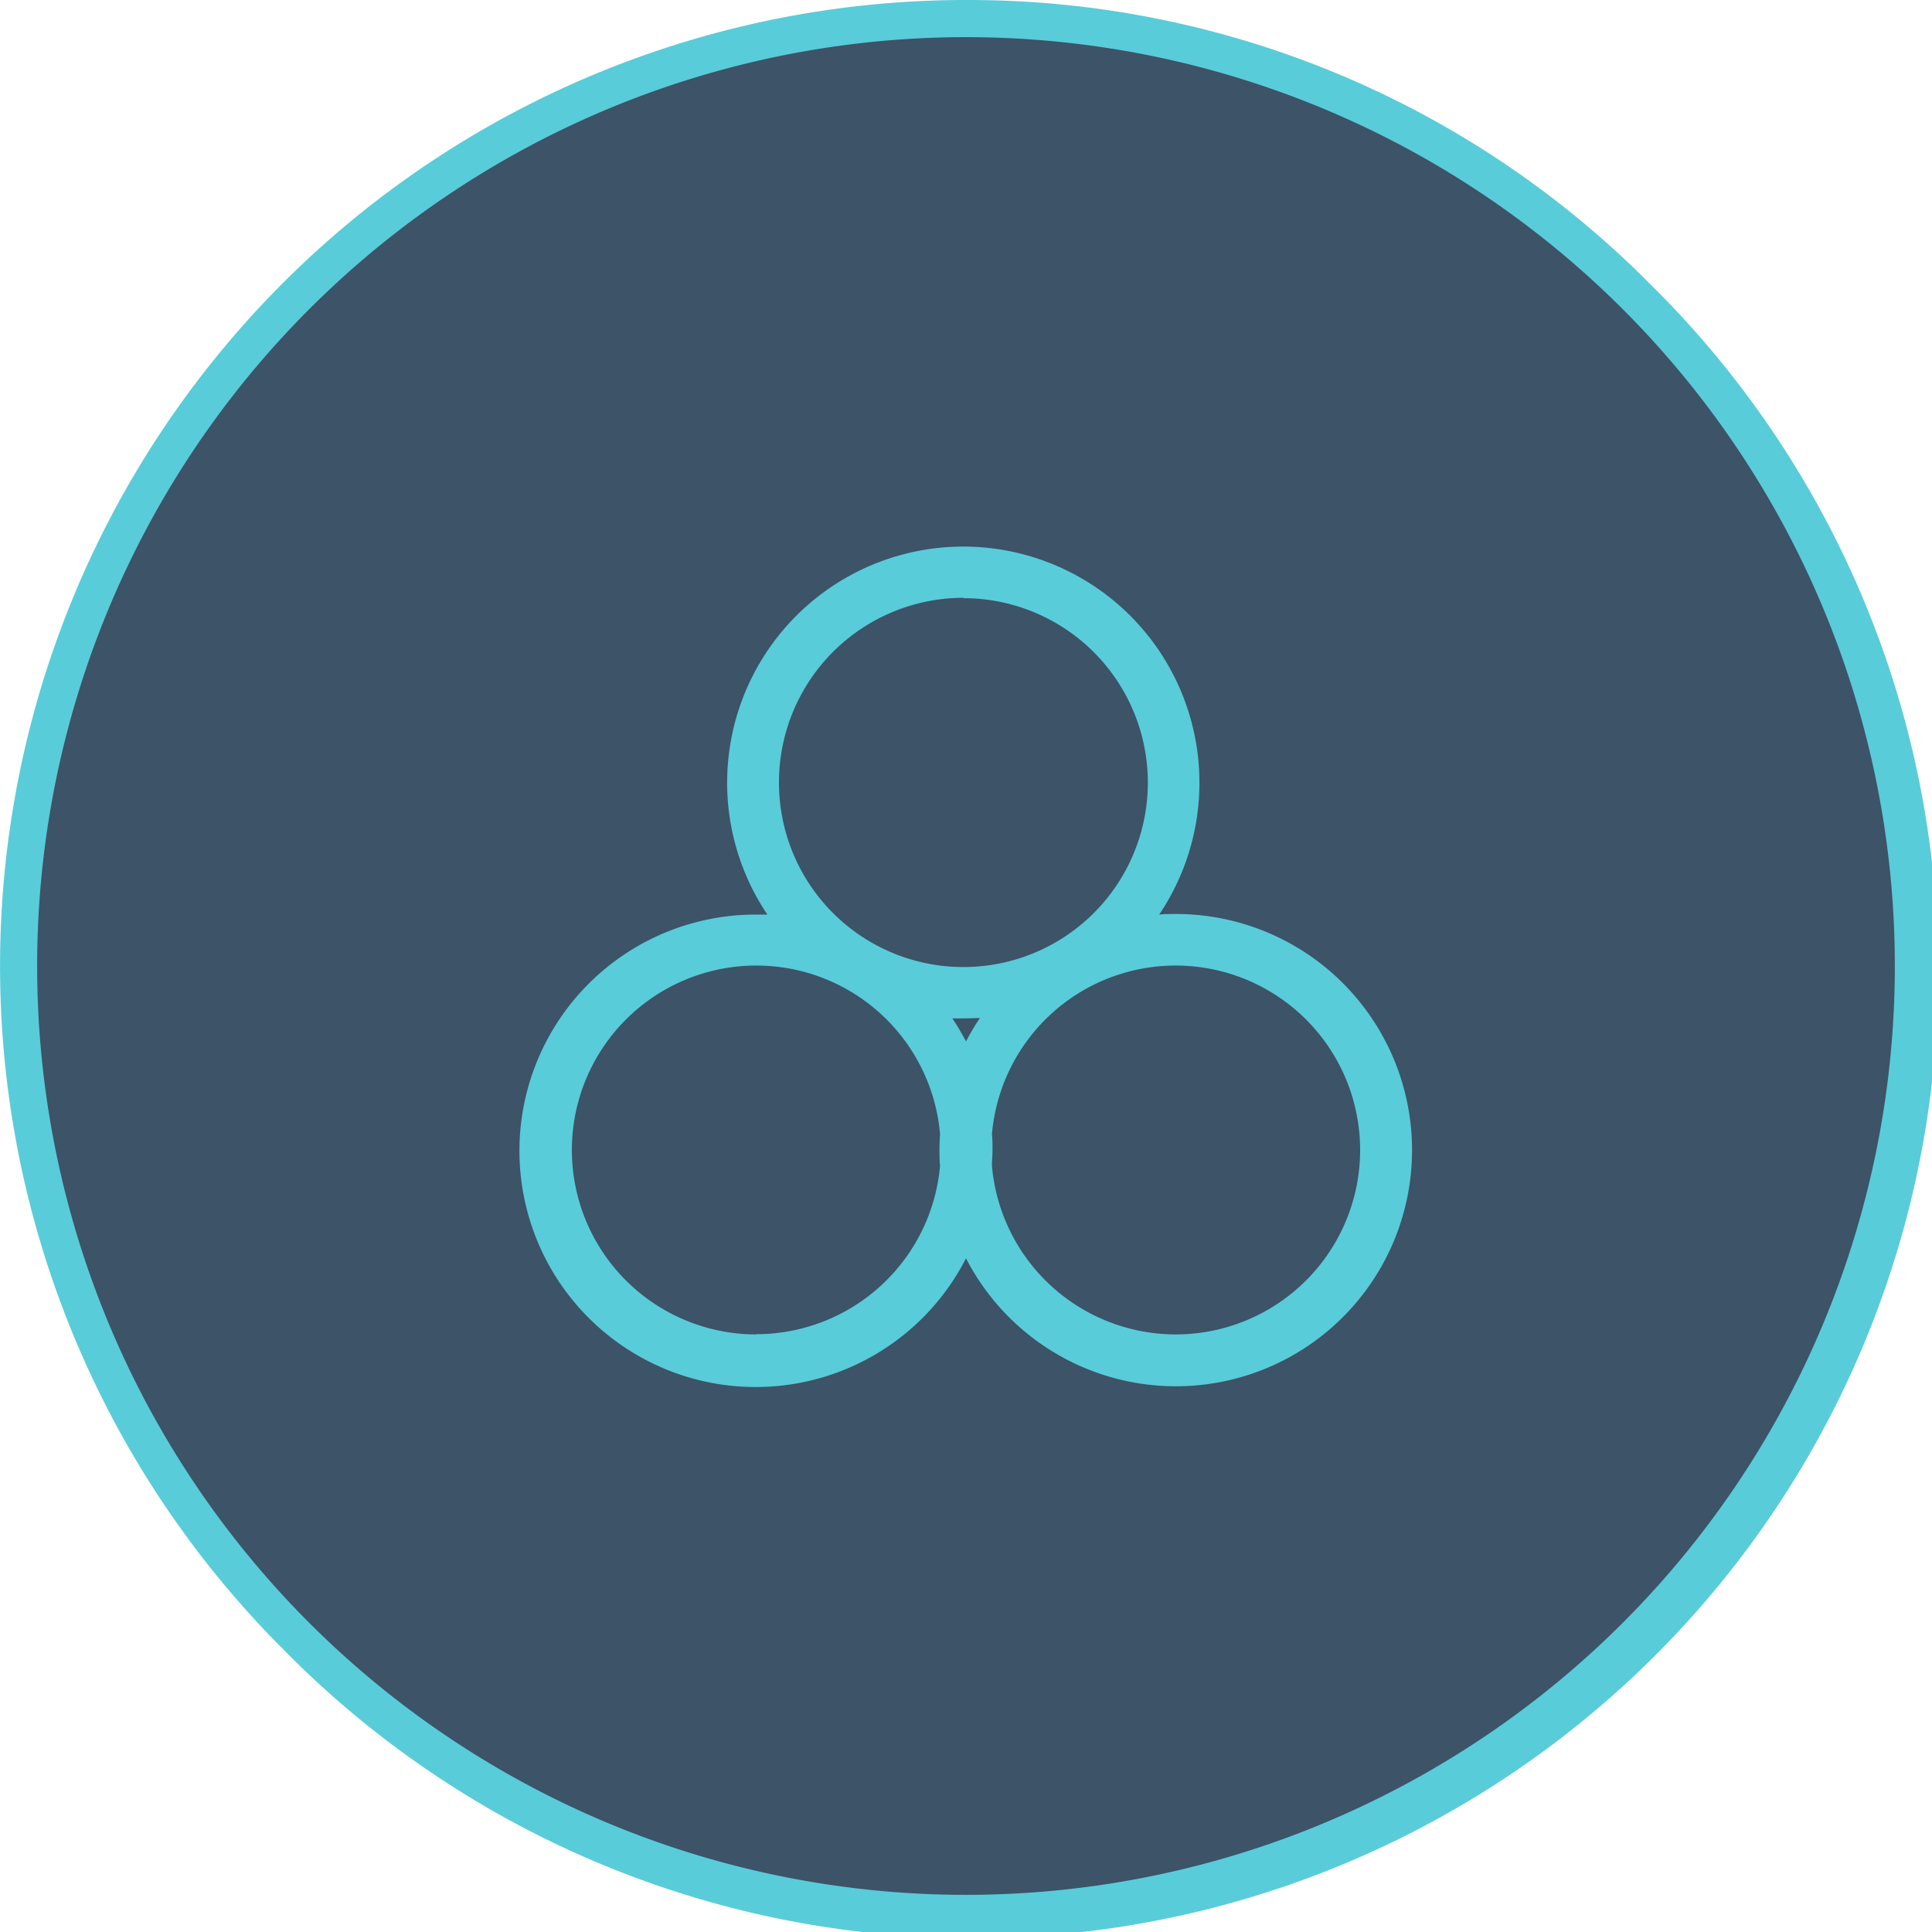 <svg xmlns="http://www.w3.org/2000/svg" width="100%" height="100%" viewBox="0 0 260 260"><defs><style>.cls-1{fill:#3c5368;}.cls-2{fill:#59ccd9;}</style></defs><g id="Capa_2" data-name="Capa 2"><g id="Capa_2-2" data-name="Capa 2"><circle class="cls-1" cx="130" cy="130" r="127.5"/><path class="cls-2" d="M130,5A125,125,0,1,1,5,130,125,125,0,0,1,130,5m0-5A130,130,0,0,0,38.08,221.92,130,130,0,1,0,221.92,38.08,129.12,129.12,0,0,0,130,0Z"/></g><g id="Capa_3" data-name="Capa 3"><path class="cls-2" d="M158.21,123c-.74,0-1.48,0-2.21.08a31.78,31.78,0,1,0-52.73,0c-.49,0-1,0-1.48,0A31.79,31.79,0,1,0,130,169.34,31.78,31.78,0,1,0,158.21,123Zm-28.56-42.5a24.82,24.82,0,1,1-24.82,24.82A24.84,24.84,0,0,1,129.65,80.45ZM131.87,137a33.06,33.06,0,0,0-1.87,3.15,32,32,0,0,0-1.84-3.1c.5,0,1,0,1.49,0C130.4,137.05,131.14,137,131.87,137Zm-30.08,42.58a24.82,24.82,0,1,1,24.72-26.93c-.05.7-.08,1.4-.08,2.11s0,1.41.08,2.11A24.85,24.85,0,0,1,101.79,179.55Zm56.42,0a24.85,24.85,0,0,1-24.72-22.71c0-.7.08-1.4.08-2.11s0-1.41-.08-2.11a24.82,24.82,0,1,1,24.72,26.93Z"/></g></g></svg>
